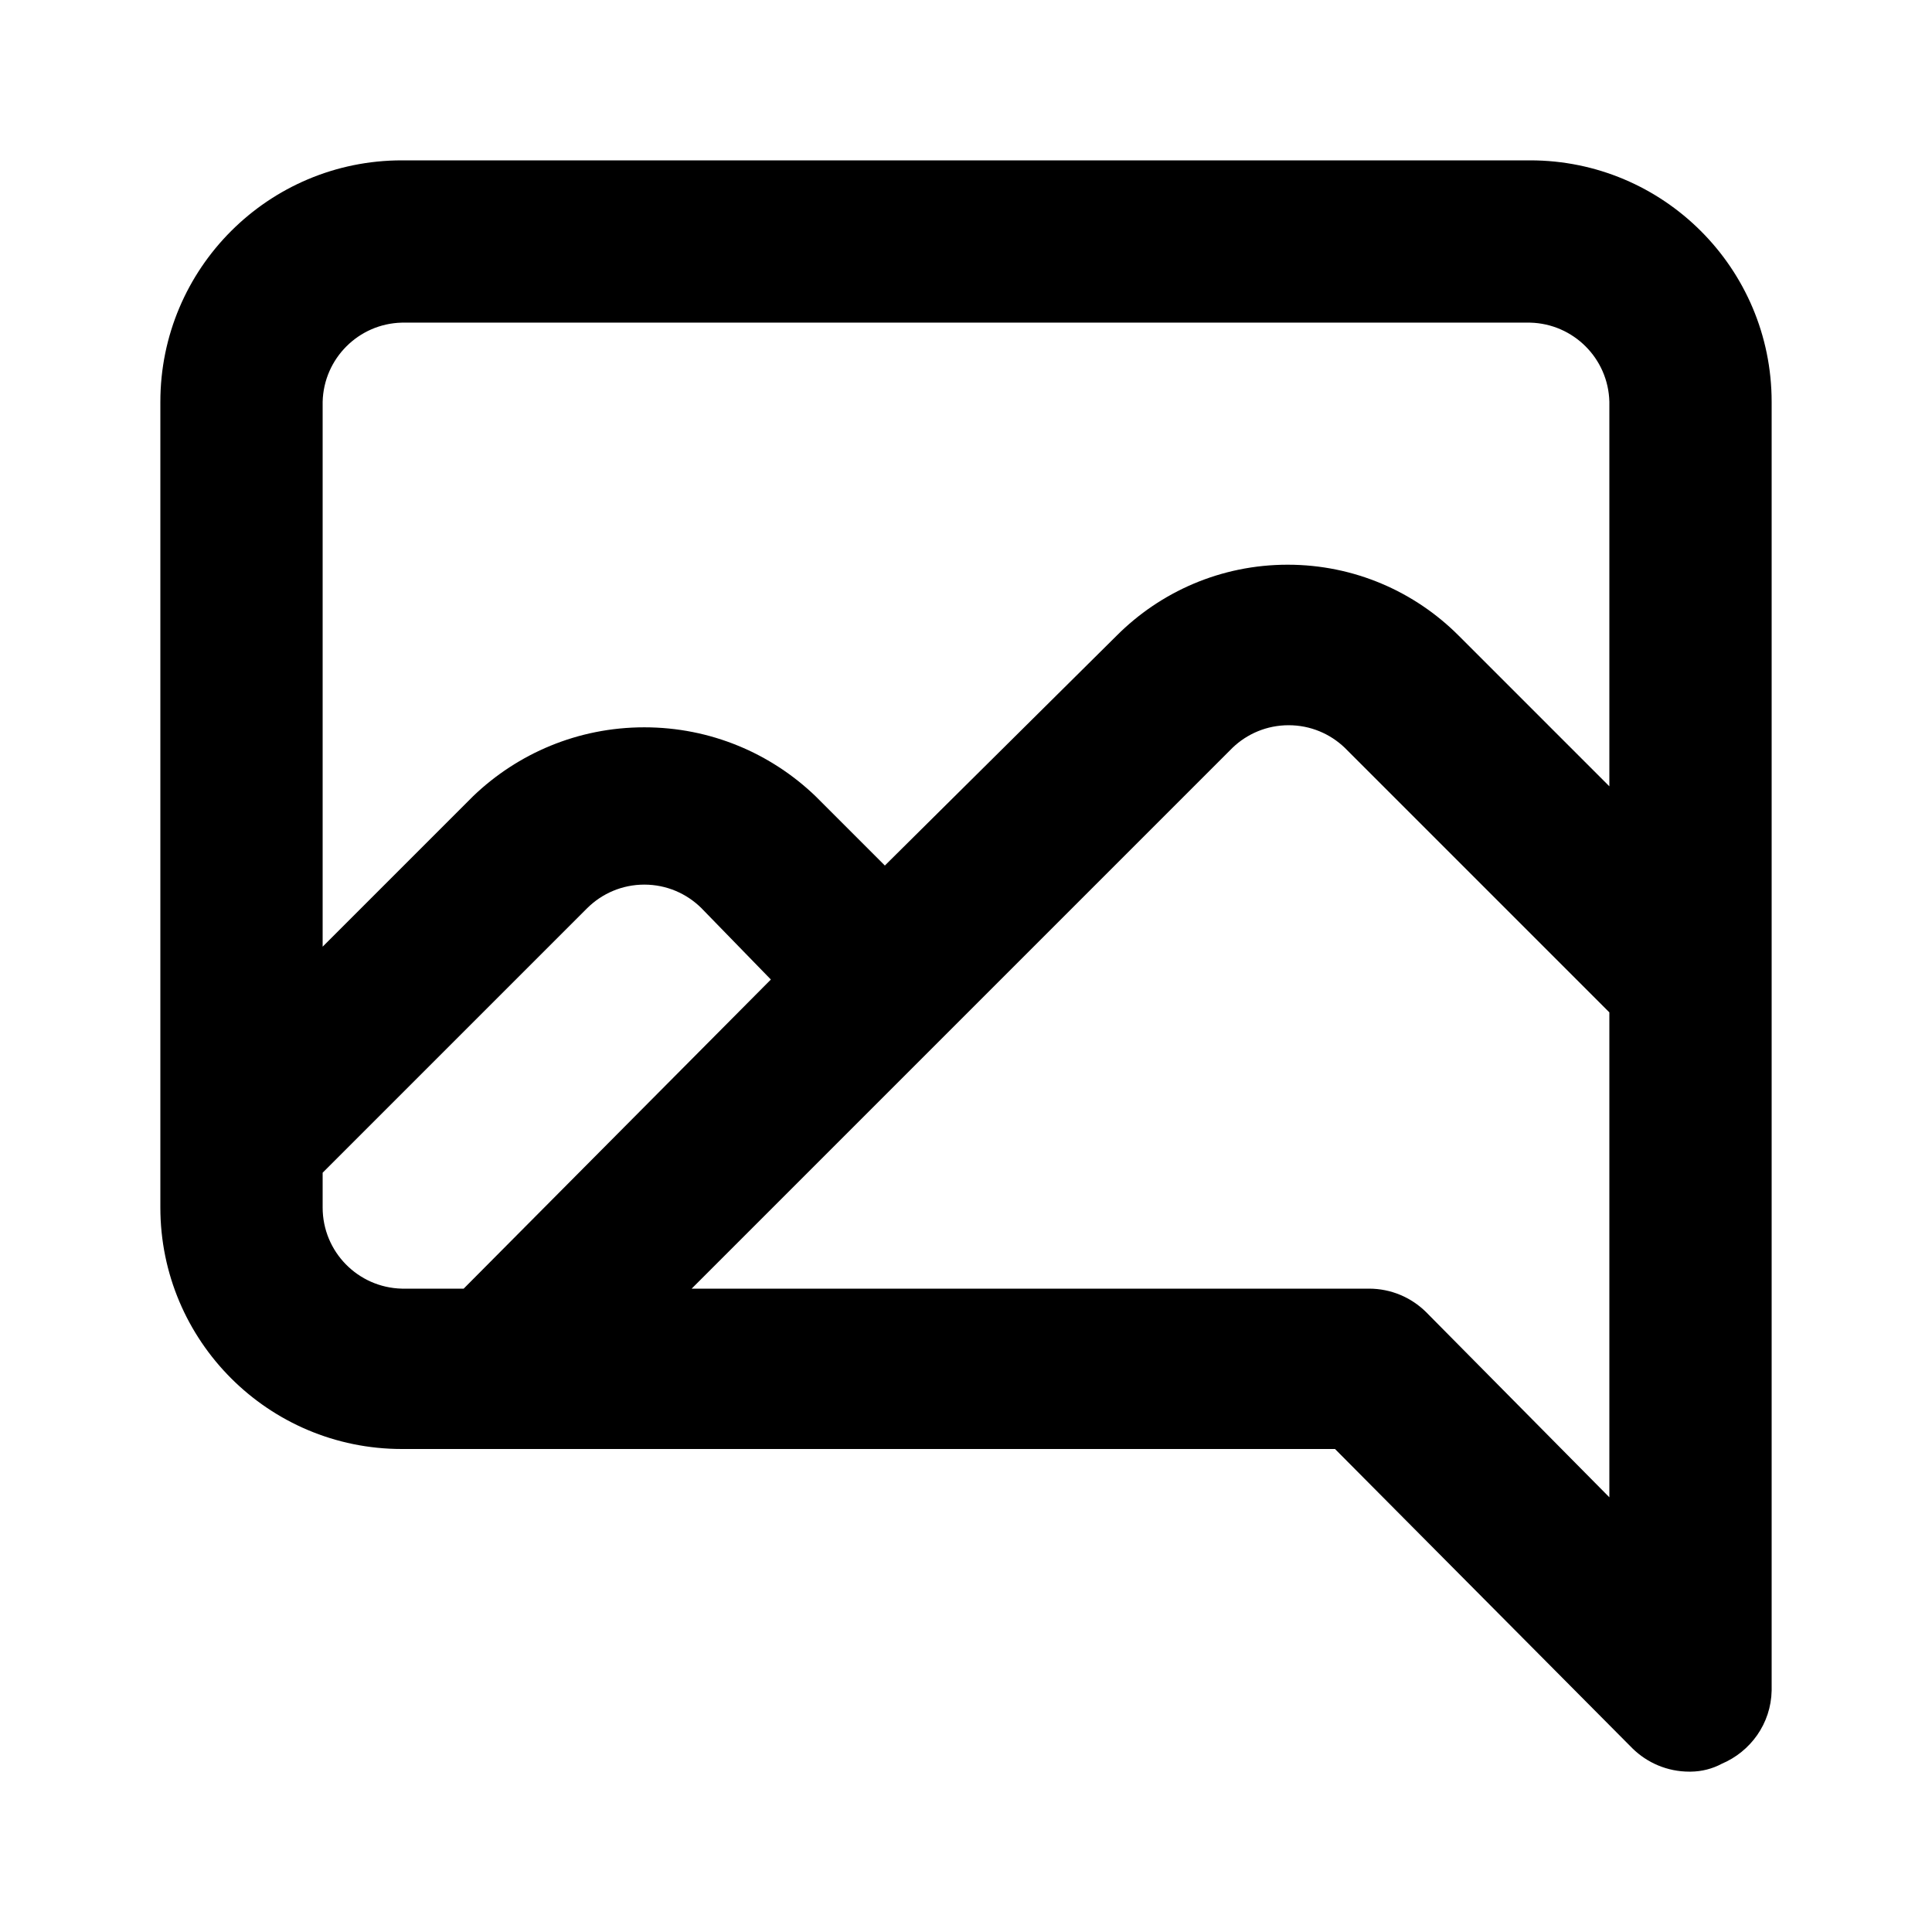 <svg xmlns="http://www.w3.org/2000/svg" width="24" height="24" viewBox="0 0 24 24">
    <path d="M19.008 1.992h-14.016c-1.657 0-3 1.343-3 3v0 10.008c0 1.657 1.343 3 3 3v0h11.592l3.696 3.72c0.182 0.178 0.431 0.288 0.706 0.288 0.005 0 0.010-0 0.015-0h-0.001c0.141-0.001 0.273-0.036 0.389-0.098l-0.005 0.002c0.363-0.152 0.616-0.502 0.624-0.911l0-0.001v-16.008c0-1.657-1.343-3-3-3v0zM5.76 16.008h-0.768c-0.546-0.013-0.984-0.459-0.984-1.008 0-0 0-0 0-0v0-0.432l3.288-3.288c0.182-0.18 0.432-0.291 0.708-0.291s0.526 0.111 0.708 0.291l-0-0 0.864 0.888zM19.992 18.6l-2.28-2.304c-0.182-0.178-0.431-0.288-0.706-0.288-0.005 0-0.010 0-0.015 0h-8.399l6.72-6.72c0.181-0.173 0.426-0.279 0.696-0.279s0.515 0.106 0.696 0.279l-0-0 3.288 3.288zM19.992 9.768l-1.872-1.872c-0.543-0.544-1.294-0.881-2.124-0.881s-1.581 0.337-2.124 0.881l-0 0-2.88 2.856-0.864-0.864c-0.551-0.528-1.299-0.853-2.124-0.853s-1.573 0.325-2.125 0.854l0.001-0.001-1.872 1.872v-6.768c0.013-0.538 0.446-0.971 0.983-0.984l0.001-0h14.016c0.538 0.013 0.971 0.446 0.984 0.983l0 0.001z"></path>
</svg>
